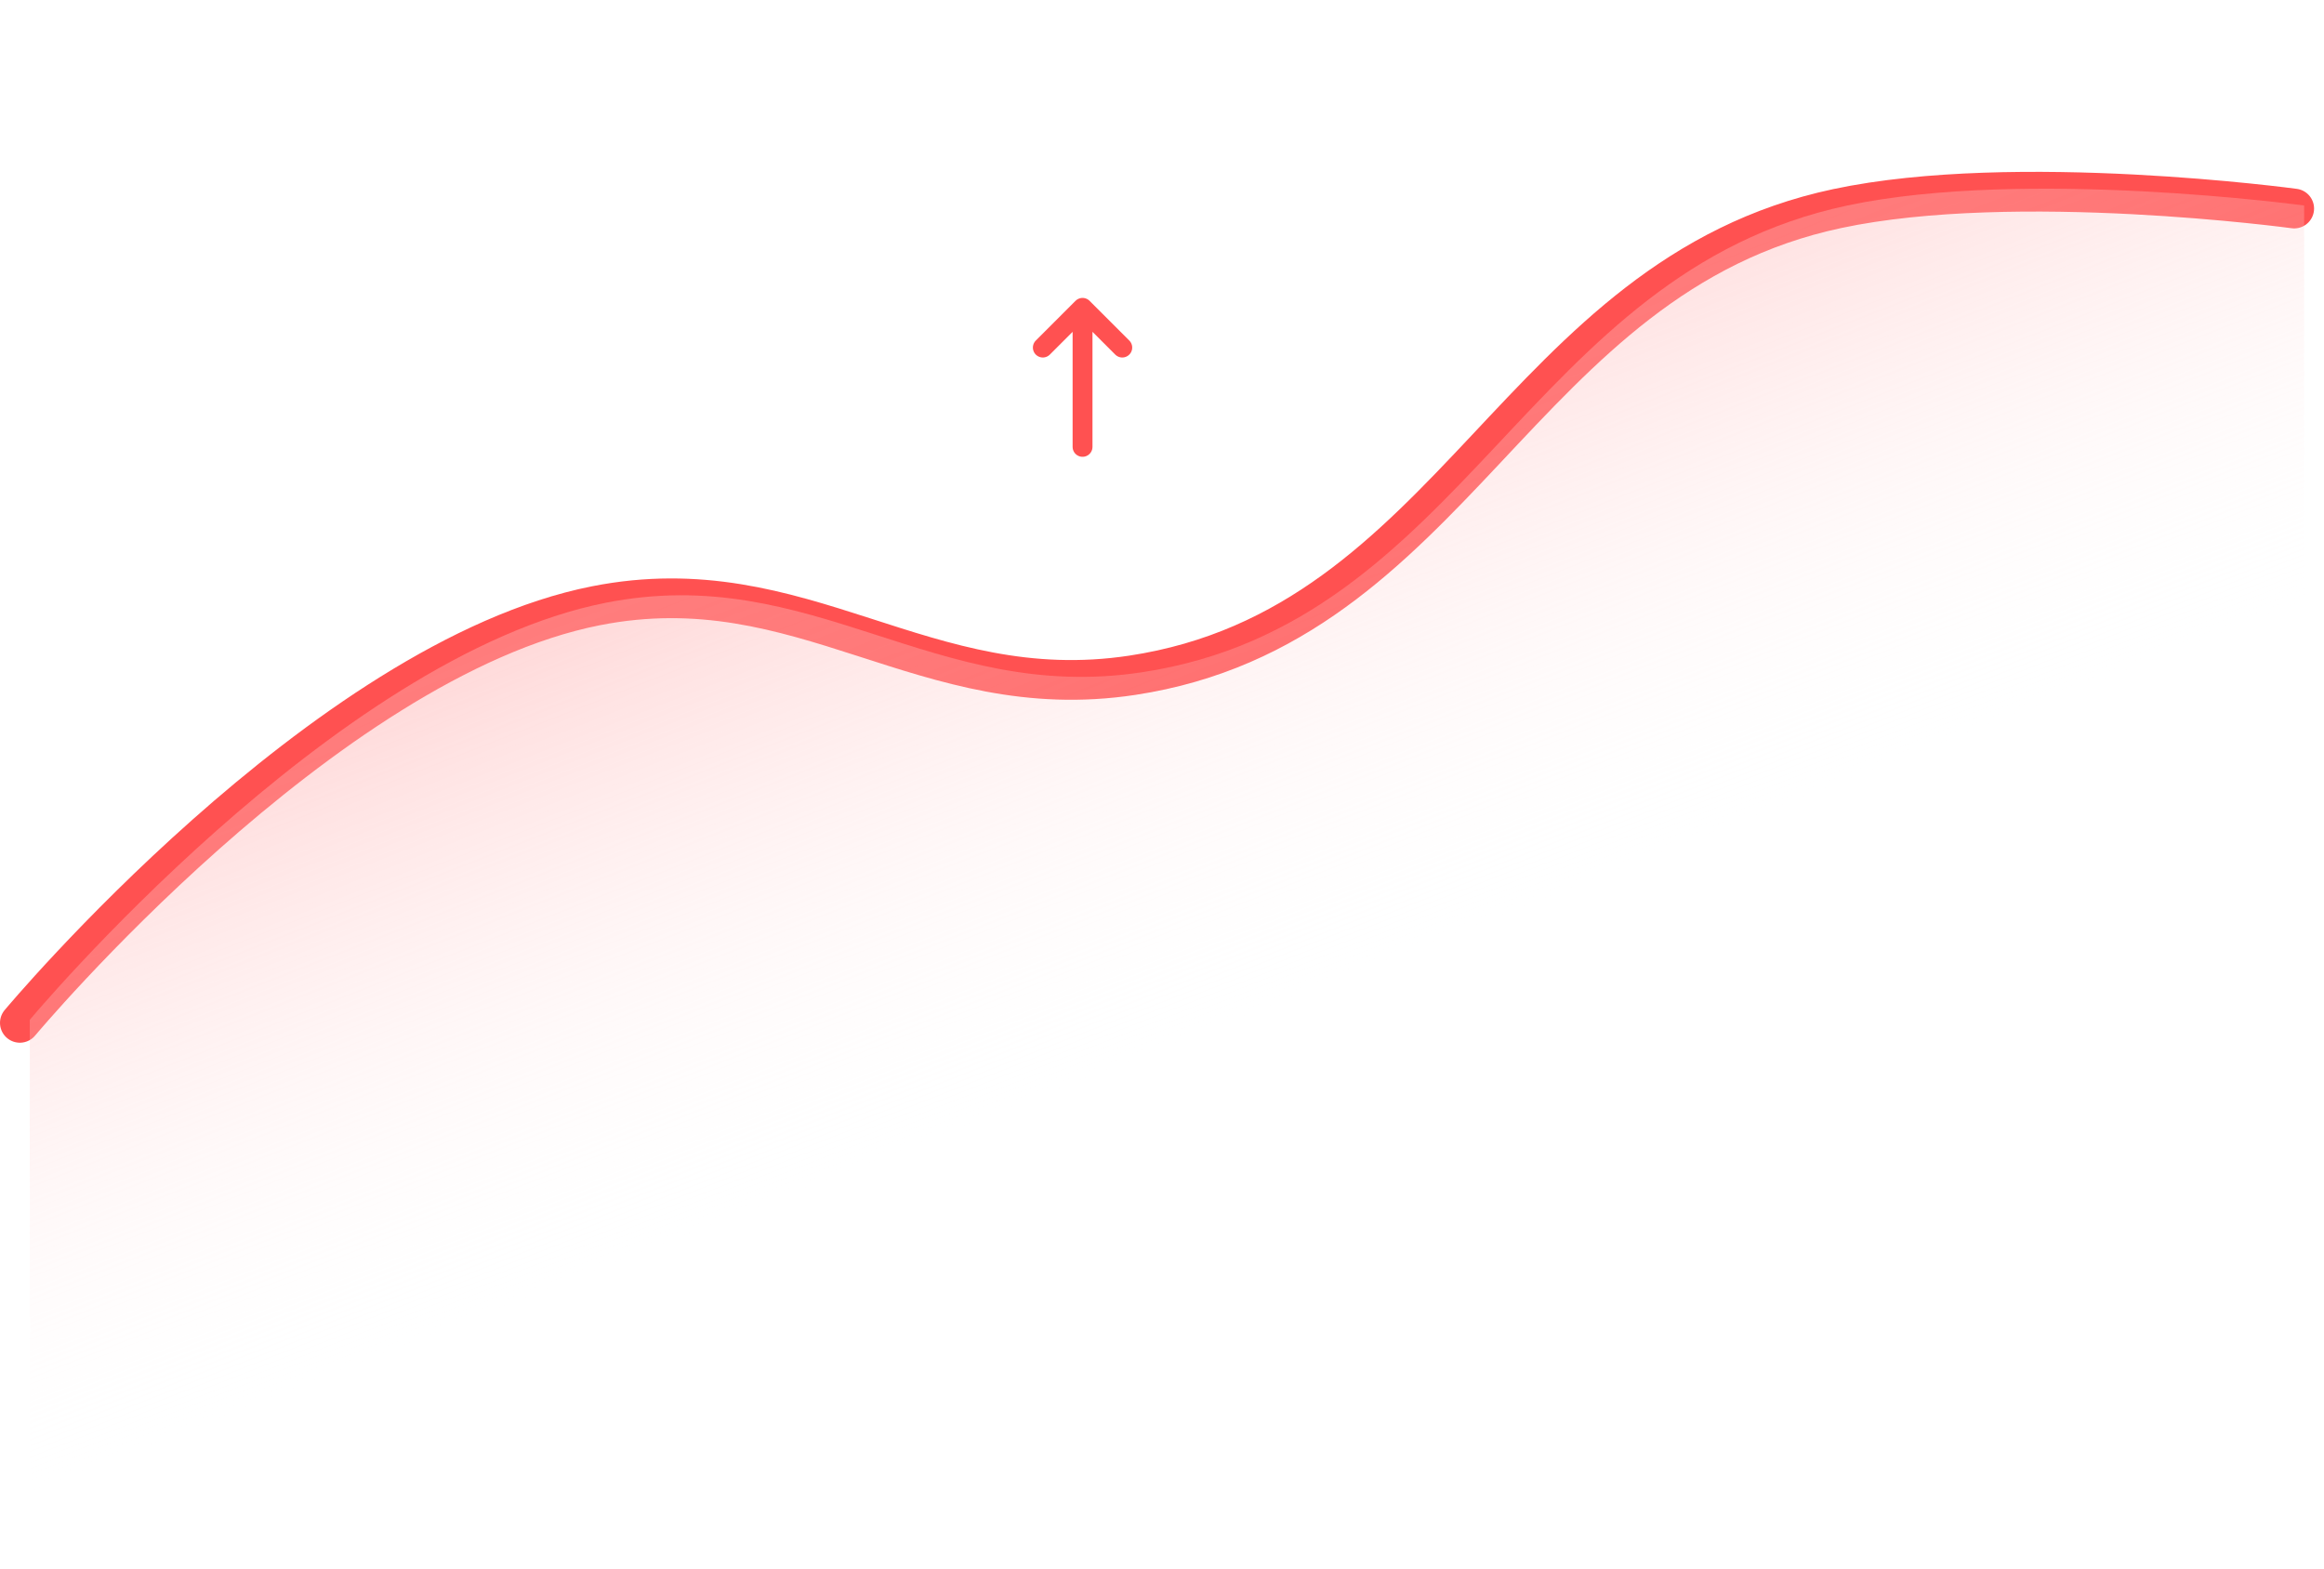 <svg width="117" height="79" viewBox="0 0 117 79" fill="none" xmlns="http://www.w3.org/2000/svg">
    <path
        d="M1 51.5C1 51.5 16.282 33.209 30 30.5C40.431 28.44 46.488 35.592 57 34C73.278 31.534 76.396 13.921 92.5 10.5C101.477 8.593 115.5 10.5 115.5 10.5"
        stroke="#FF5151" stroke-width="2" stroke-linecap="round" />
    <path
        d="M30.5 30.348C16.782 33.056 1.5 51.347 1.5 51.347V78.5H116V10.348C116 10.348 101.977 8.441 93 10.348C76.896 13.768 73.778 31.382 57.5 33.847C46.987 35.44 40.931 28.288 30.5 30.348Z"
        fill="url(#paint0_linear_244_1162)" />
    <path d="M52.5 17.5L54.5 15.5M54.5 15.5L56.5 17.5M54.5 15.5V22.5" stroke="#FF5151"
        stroke-linecap="round" stroke-linejoin="round" />
    <defs>
        <linearGradient id="paint0_linear_244_1162" x1="37" y1="-10.5" x2="61.5" y2="52"
            gradientUnits="userSpaceOnUse">
            <stop stop-color="#FF5151" />
            <stop offset="1" stop-color="white" stop-opacity="0" />
        </linearGradient>
    </defs>
</svg>